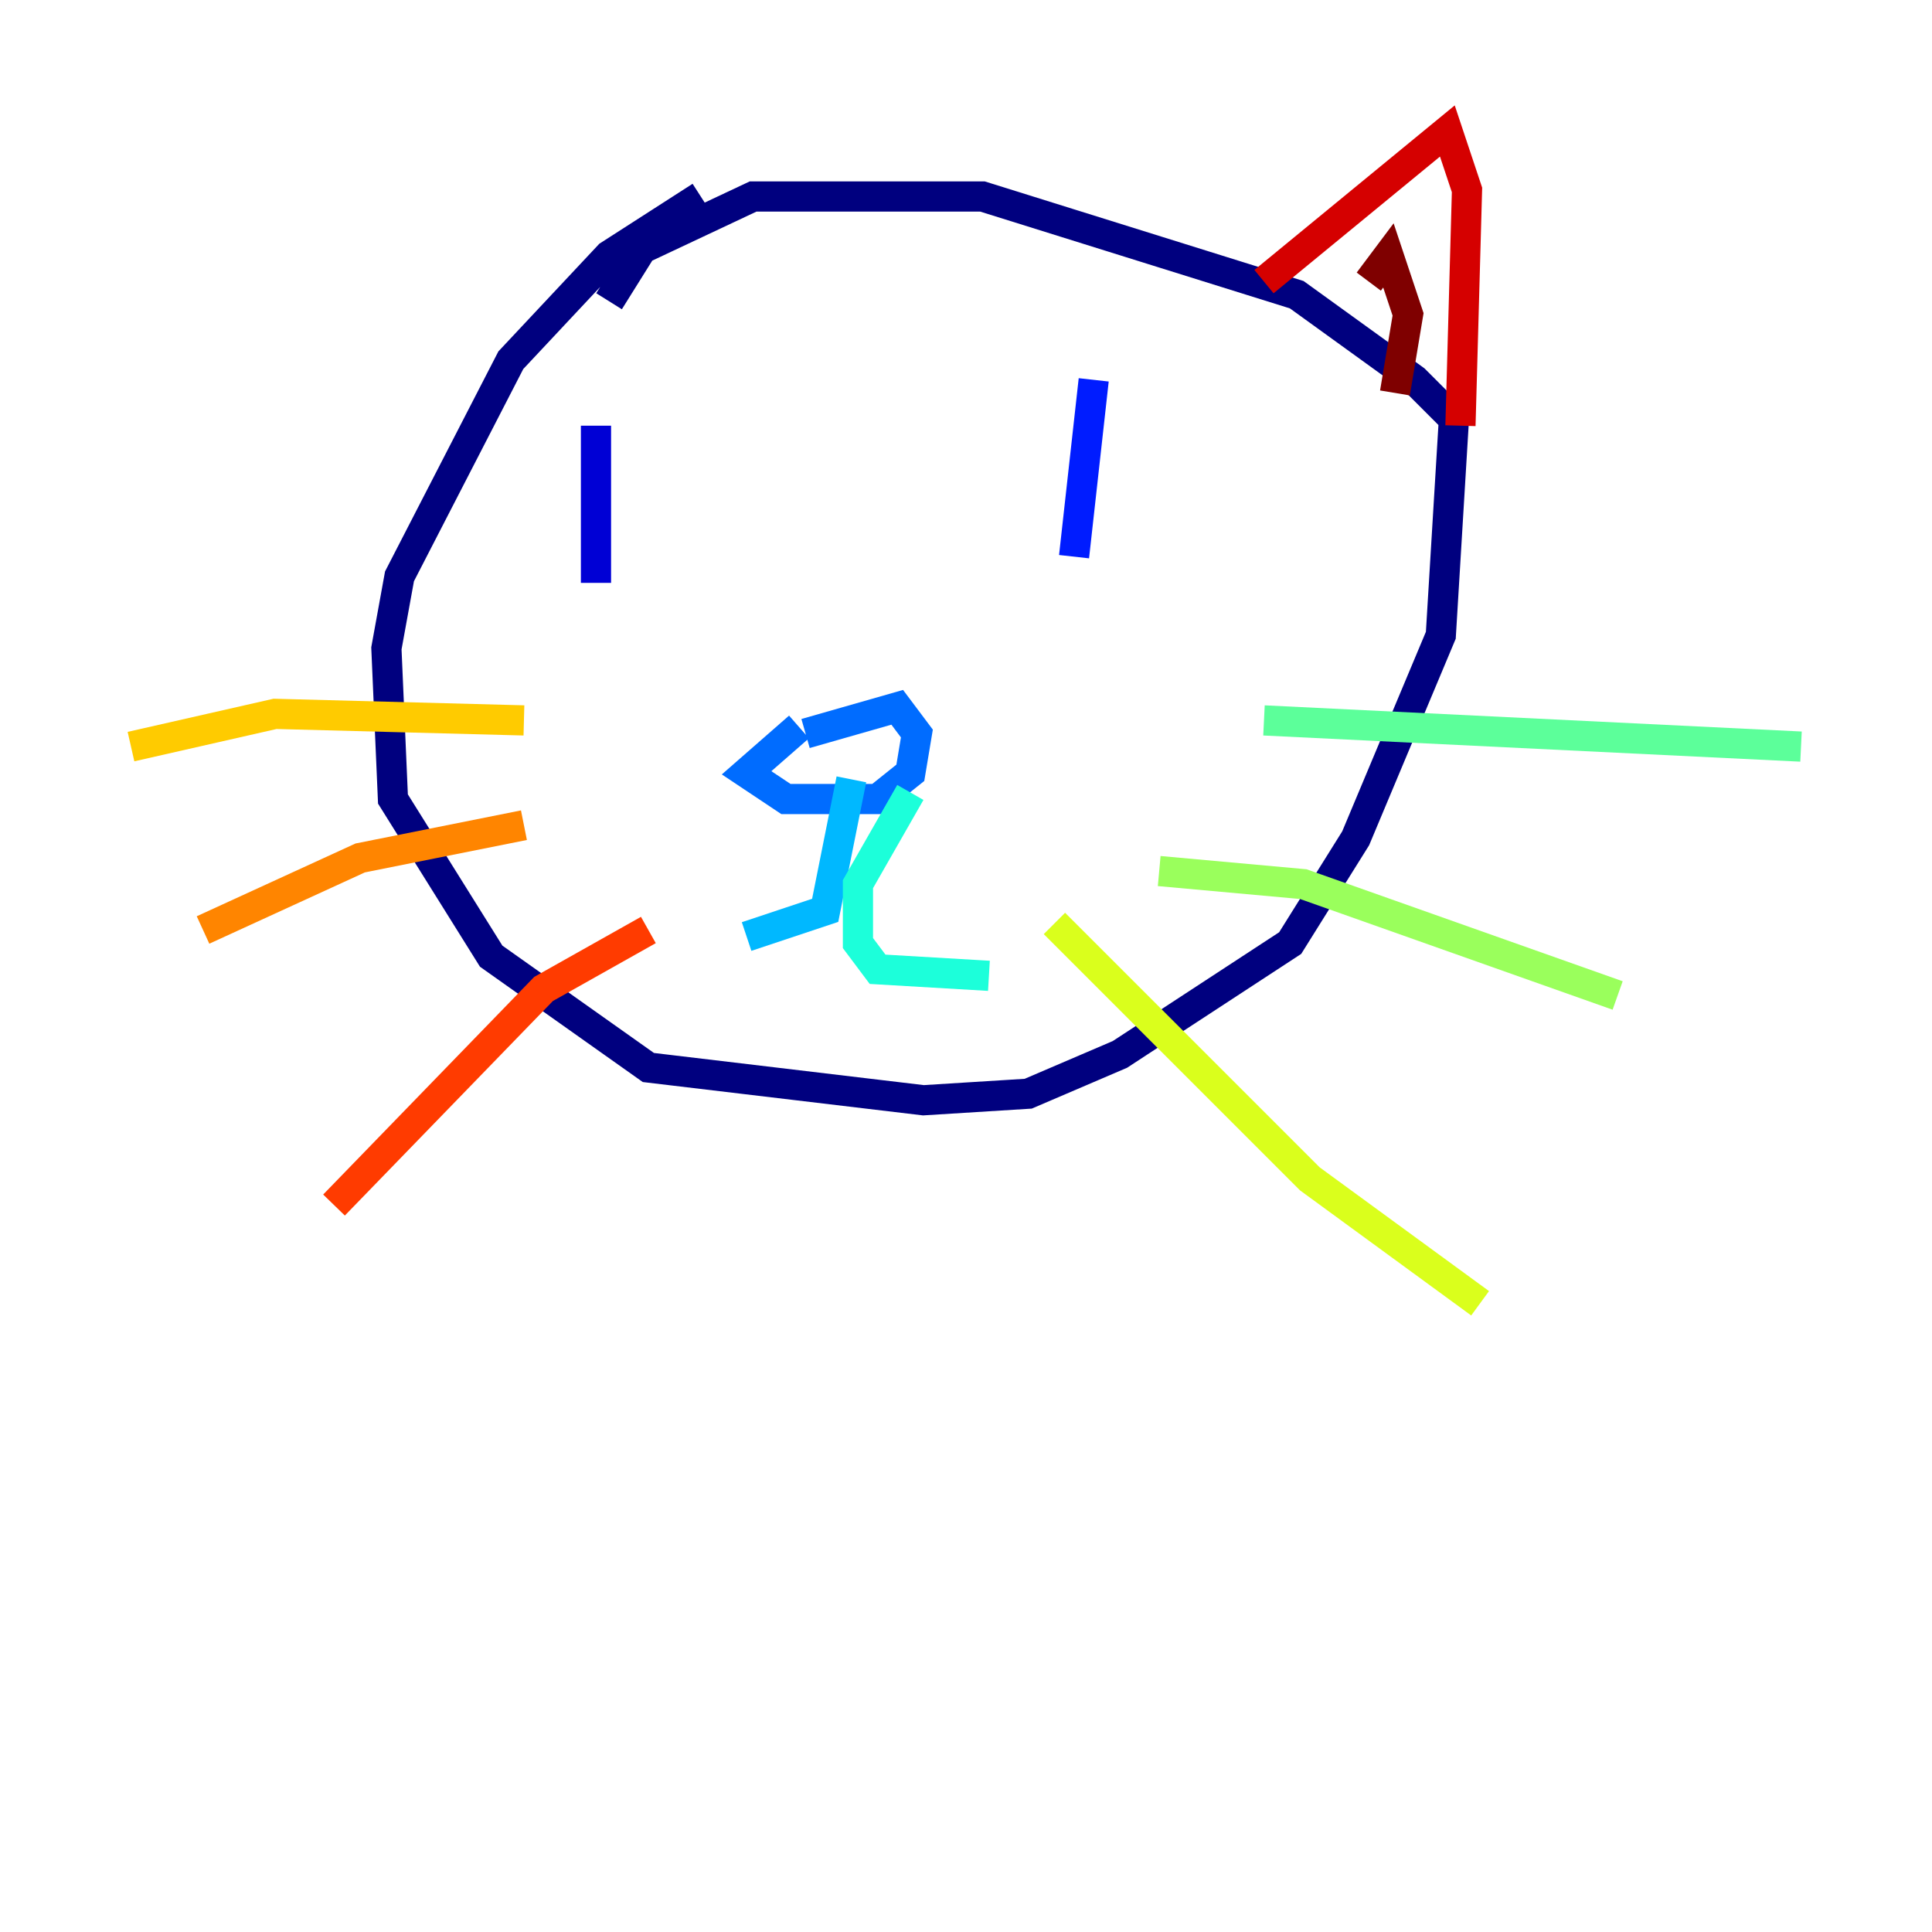 <?xml version="1.0" encoding="utf-8" ?>
<svg baseProfile="tiny" height="128" version="1.2" viewBox="0,0,128,128" width="128" xmlns="http://www.w3.org/2000/svg" xmlns:ev="http://www.w3.org/2001/xml-events" xmlns:xlink="http://www.w3.org/1999/xlink"><defs /><polyline fill="none" points="46.427,13.017 40.352,16.922 33.844,23.864 26.468,38.183 25.6,42.956 26.034,52.936 32.542,63.349 42.956,70.725 61.18,72.895 68.122,72.461 74.197,69.858 85.478,62.481 89.817,55.539 95.458,42.088 96.325,27.77 93.722,25.166 85.912,19.525 65.085,13.017 49.898,13.017 42.522,16.488 40.352,19.959" stroke="#00007f" stroke-width="2" /><polyline fill="none" points="39.485,28.203 39.485,38.617" stroke="#0000d5" stroke-width="2" /><polyline fill="none" points="72.461,25.166 71.159,36.881" stroke="#001cff" stroke-width="2" /><polyline fill="none" points="52.936,48.163 49.464,51.2 52.068,52.936 58.142,52.936 60.312,51.2 60.746,48.597 59.444,46.861 53.37,48.597" stroke="#006cff" stroke-width="2" /><polyline fill="none" points="56.407,51.634 54.671,60.312 49.464,62.047" stroke="#00b8ff" stroke-width="2" /><polyline fill="none" points="60.312,52.502 56.841,58.576 56.841,62.481 58.142,64.217 65.519,64.651" stroke="#1cffda" stroke-width="2" /><polyline fill="none" points="83.742,47.729 119.322,49.464" stroke="#5cff9a" stroke-width="2" /><polyline fill="none" points="76.8,57.709 86.346,58.576 107.173,65.953" stroke="#9aff5c" stroke-width="2" /><polyline fill="none" points="69.858,61.18 86.78,78.102 98.061,86.346" stroke="#daff1c" stroke-width="2" /><polyline fill="none" points="34.712,47.729 18.224,47.295 8.678,49.464" stroke="#ffcb00" stroke-width="2" /><polyline fill="none" points="34.712,54.671 23.864,56.841 13.451,61.614" stroke="#ff8500" stroke-width="2" /><polyline fill="none" points="42.956,61.614 36.014,65.519 22.129,79.837" stroke="#ff3b00" stroke-width="2" /><polyline fill="none" points="83.742,18.658 95.891,8.678 97.193,12.583 96.759,28.203" stroke="#d50000" stroke-width="2" /><polyline fill="none" points="90.685,18.658 91.986,16.922 93.288,20.827 92.42,26.034" stroke="#7f0000" stroke-width="2" /></svg>